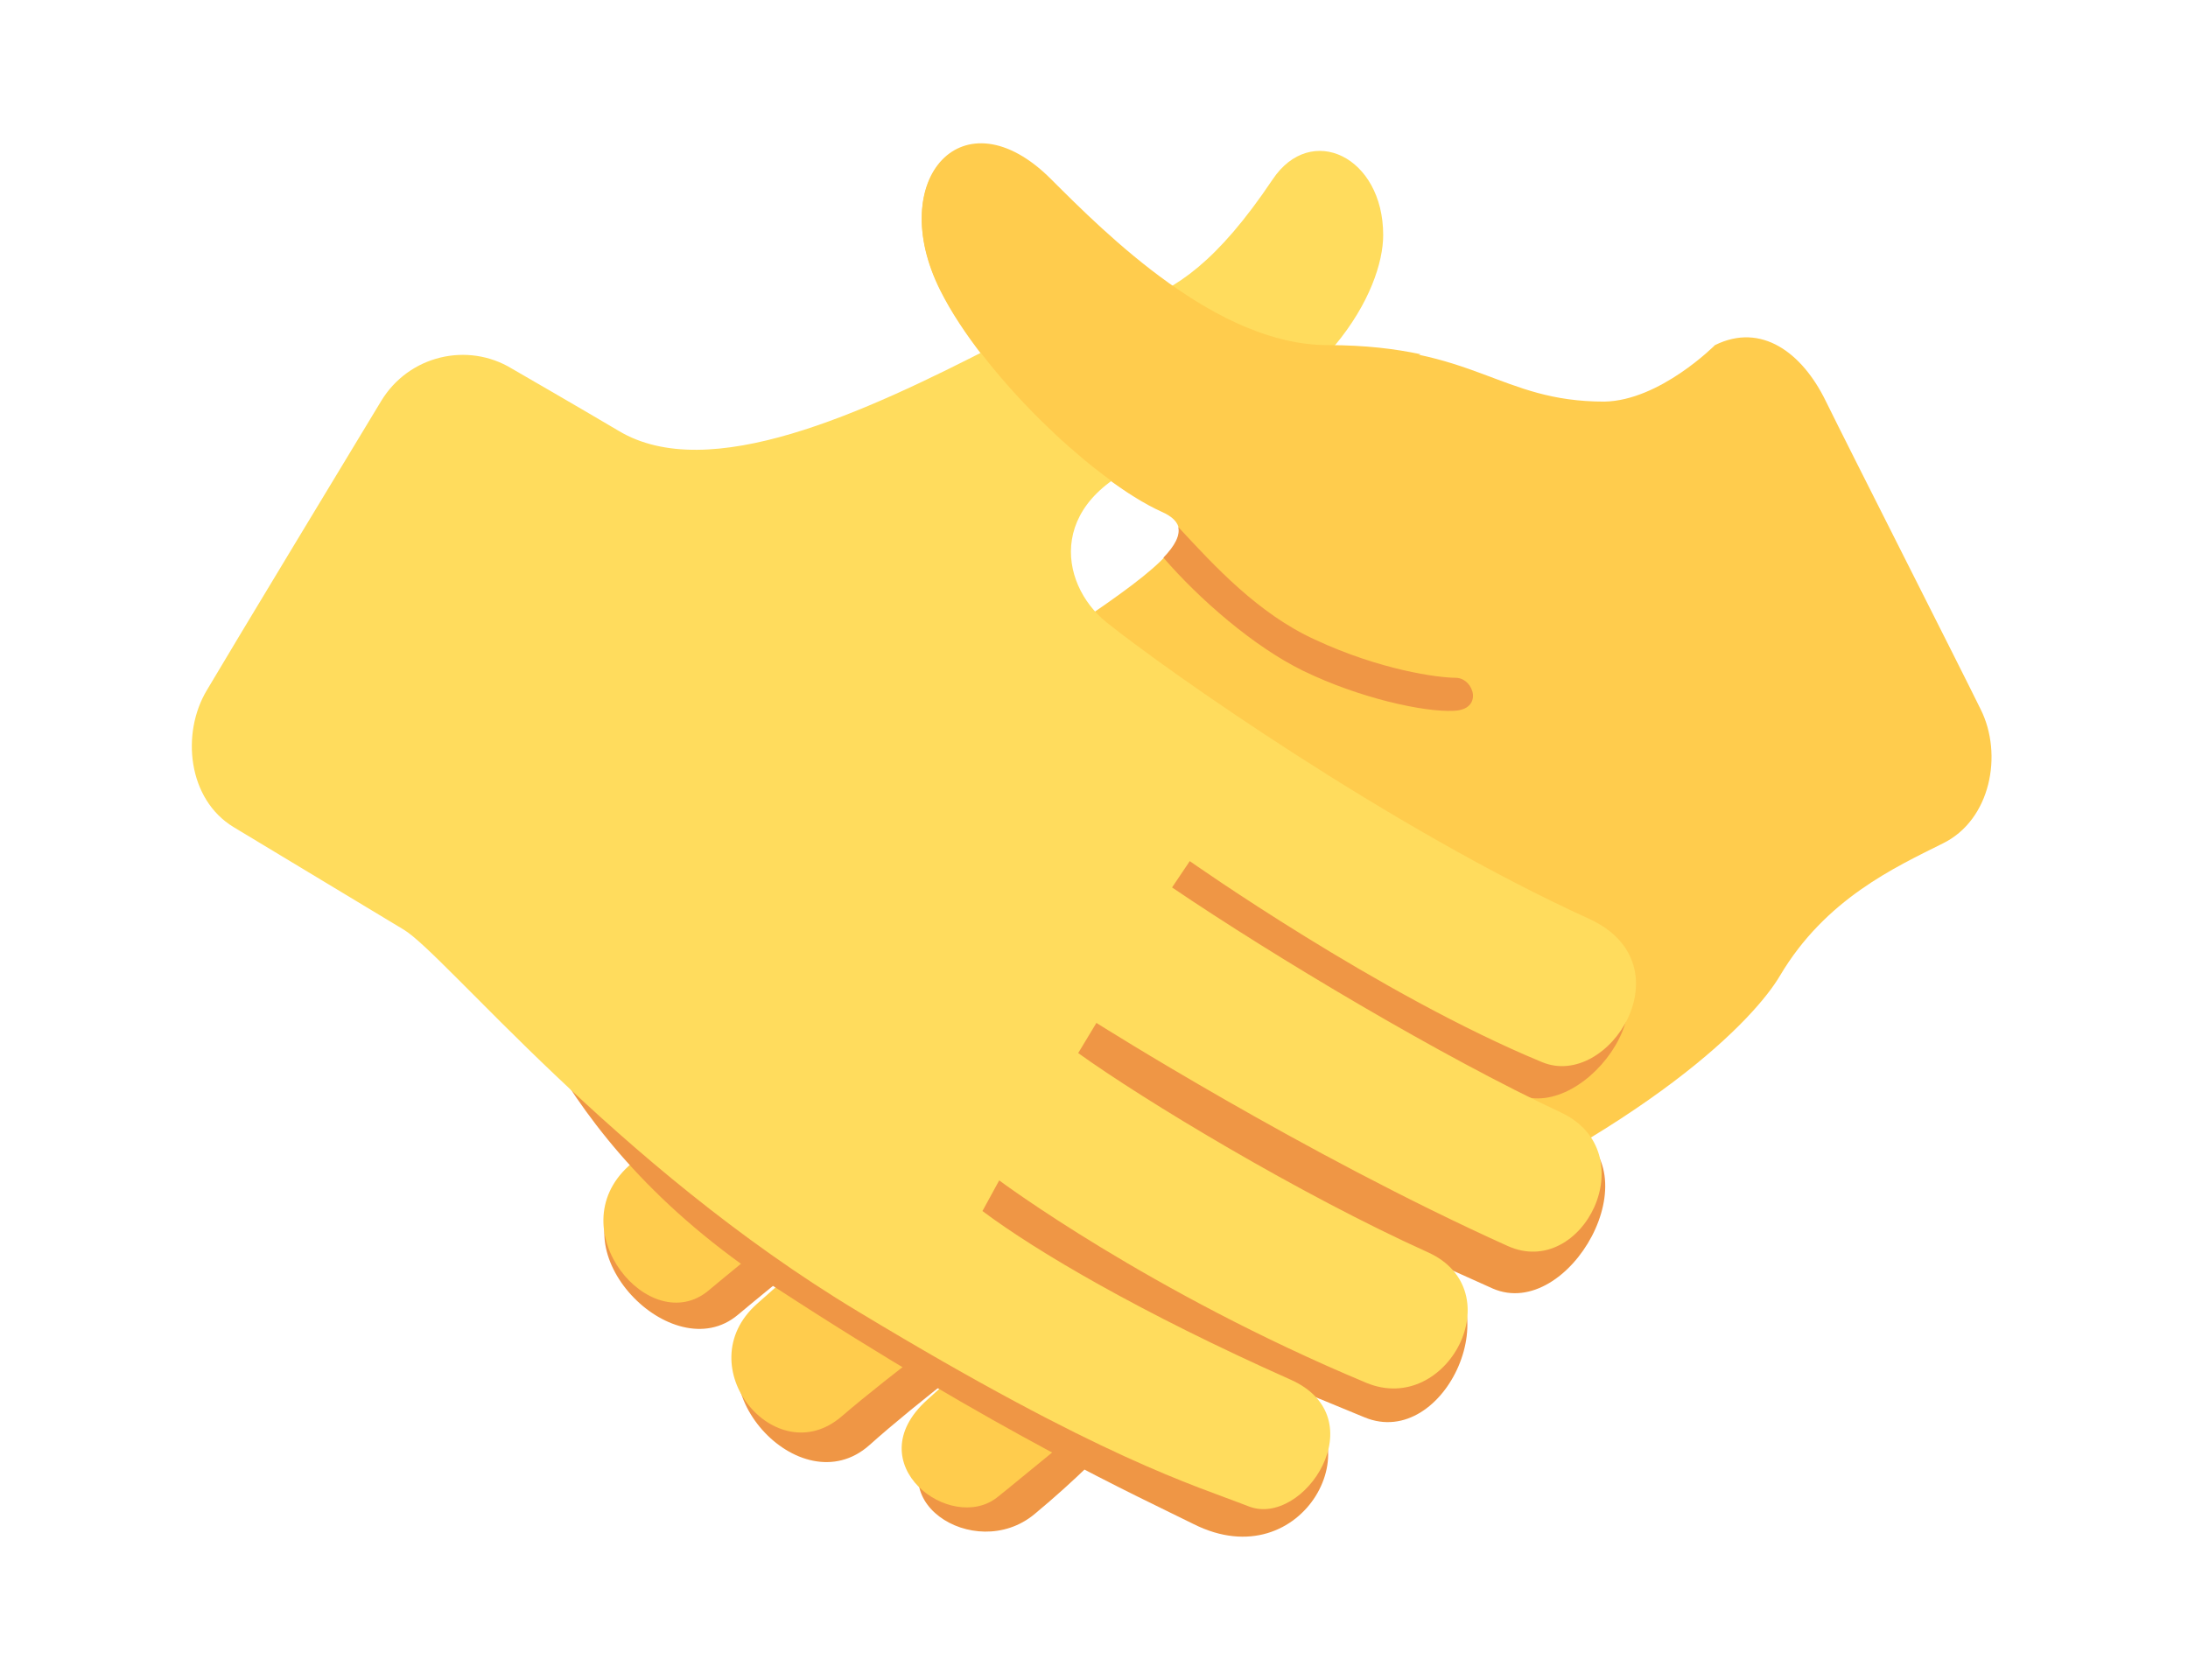 <?xml version="1.0" encoding="utf-8"?>
<!-- Generator: Adobe Illustrator 25.2.3, SVG Export Plug-In . SVG Version: 6.00 Build 0)  -->
<svg version="1.1" id="Слой_1" xmlns="http://www.w3.org/2000/svg" xmlns:xlink="http://www.w3.org/1999/xlink" x="0px" y="0px"
	 viewBox="0 0 457 351" style="enable-background:new 0 0 457 351;" xml:space="preserve">
<style type="text/css">
	.st0{fill:#EF9645;}
	.st1{fill:#FFCC4D;}
	.st2{fill:#FFDC5D;}
</style>
<g>
	<path class="st0" d="M215.7,172.8c0,0-66.2,57.9-85,75c-14.5,13.2,9.7,38.4,23.4,26.9c36.6-30.6,71.3-53.3,71.3-53.3l4,5.8
		c-14.4,8.7-51.5,31.4-70.8,48.7c-14.5,13.1,8.4,39,23,26c20-17.9,65.8-50.1,65.8-50.1l4,4.2c-11.9,7.5-30.4,21.3-54.7,43.5
		c-14.6,13.3,6.8,27.3,19.4,16.8c34.2-28.4,35.5-48.1,73.1-64.2C346.8,227.5,215.7,172.8,215.7,172.8z"/>
	<path class="st1" d="M358.2,72.1c9.7-4.8,18.2,1.6,23.1,11.6c4.9,10,27.8,55.1,32.4,64.5c4.7,9.4,2.1,23.1-7.9,28
		c-10,5-24.5,11.6-34,27.6c-5.1,8.7-26.3,31.7-83.8,56.3c-37.6,16.1-67.7,43.2-79.7,52.7c-9.7,7.7-29.4-7-14.7-20.3
		c24.3-22.2,42.9-36,54.7-43.5l-4-4.2c0,0-48.1,33.6-68.5,51.1c-13.8,11.9-32.3-10.5-17.7-23.5c19.3-17.4,53.8-43.4,68.2-52.1
		l-4-5.8c0,0-37.7,24.5-74.3,55.1c-12.2,10.2-31.3-12.7-16.7-26c18.8-17.1,55.4-47.7,77.9-60.4l-2.2-6.7c0,0-35.3,19.8-65.8,49.4
		c-10.9,10.6-32.7-9-16.7-25.2c38-38.7,87.4-61.6,100.5-70.4c17.6-11.9,26.9-19.3,17.6-23.4c-14-6.3-37.3-28.4-46.2-46.2
		c-11.6-23.1,4.8-41.4,23.1-23.1c11.6,11.6,34.7,34.7,57.8,34.7c31.1,0,35.8,11.6,57.8,11.6C346.7,83.7,358.2,72.1,358.2,72.1z"/>
	<path class="st0" d="M304.1,141.6c-3.7,0-15.8-1.6-29.5-8c-11.8-5.4-20.9-15.3-28.5-23.5c0.4,1.8-0.7,3.9-3.1,6.4
		c7.5,8.7,18.9,18.6,29.1,23.6c11.9,5.8,25.4,8.7,31.5,8.4C309.9,148.3,307.9,141.7,304.1,141.6z M327.9,235.9
		c-24.9-11.6-44.6-21.2-10.7-7.2c14,5.8,35.1-22.6,14.4-32c-41.5-19-170.8-89.7-170.8-89.7s-69.9,81.7-61.3,86.9
		c8.7,5.2,12.3,42.3,62.2,74.9c47.2,30.8,76.6,44.1,87.6,49.6c23.1,11.6,38.2-18.4,20.1-26.5c-31.1-13.9-30-14.7,15.6,4.2
		c16.9,7,31.1-24.7,13.2-32.7c-26.6-12-29-13.4,13.6,5.8C327.7,276.1,345.7,244.2,327.9,235.9z"/>
	<path class="st2" d="M106.9,77c-9.2-5.6-21.5-2.8-27.3,6.8c-5.8,9.6-31.1,51.4-36.4,60.4c-5.4,9-4,22.8,5.6,28.6
		c9.6,5.8,26.9,16.2,35.5,21.4c8.7,5.2,44,49.2,95.1,79.9c51,30.8,69.9,36.1,81.4,40.6c11.5,4.5,26.8-18.5,8.7-26.5
		c-31.2-13.9-53.1-26.8-64.3-35.2l3.5-6.4c0,0,31.2,23.3,76.7,42.3c16.9,7,30.6-19.3,12.8-27.3c-26.6-12-59.4-31.8-73-41.6l3.8-6.3
		c0,0,43.3,27.4,85.9,46.6c15.7,7.1,28.9-19.6,11.1-27.9c-24.8-11.6-59.8-32.5-81.2-47l3.7-5.5c0,0,39.7,28,73.6,42
		c14,5.8,30.5-20.4,9.9-29.9c-41.5-18.9-88.6-52.1-100.9-62c-10.1-8.1-13-26.5,11.6-34.7c34.7-11.6,46.2-34.7,46.2-46.2
		c0-16.4-15.1-23.6-23.1-11.6C242.6,72.1,231,60.3,208,72.1c-27.6,14.2-60,29.2-78.8,17.9C121.1,85.2,106.9,77,106.9,77z"/>
	<path class="st1" d="M237.1,103.8L296.7,74c-5.2-1.1-11.4-1.9-19.4-1.9c-23.1,0-46.2-23.1-57.8-34.7c-18.3-18.3-34.7,0-23.1,23.1
		C204.3,76.3,223.1,95.2,237.1,103.8z"/>
</g>
</svg>
